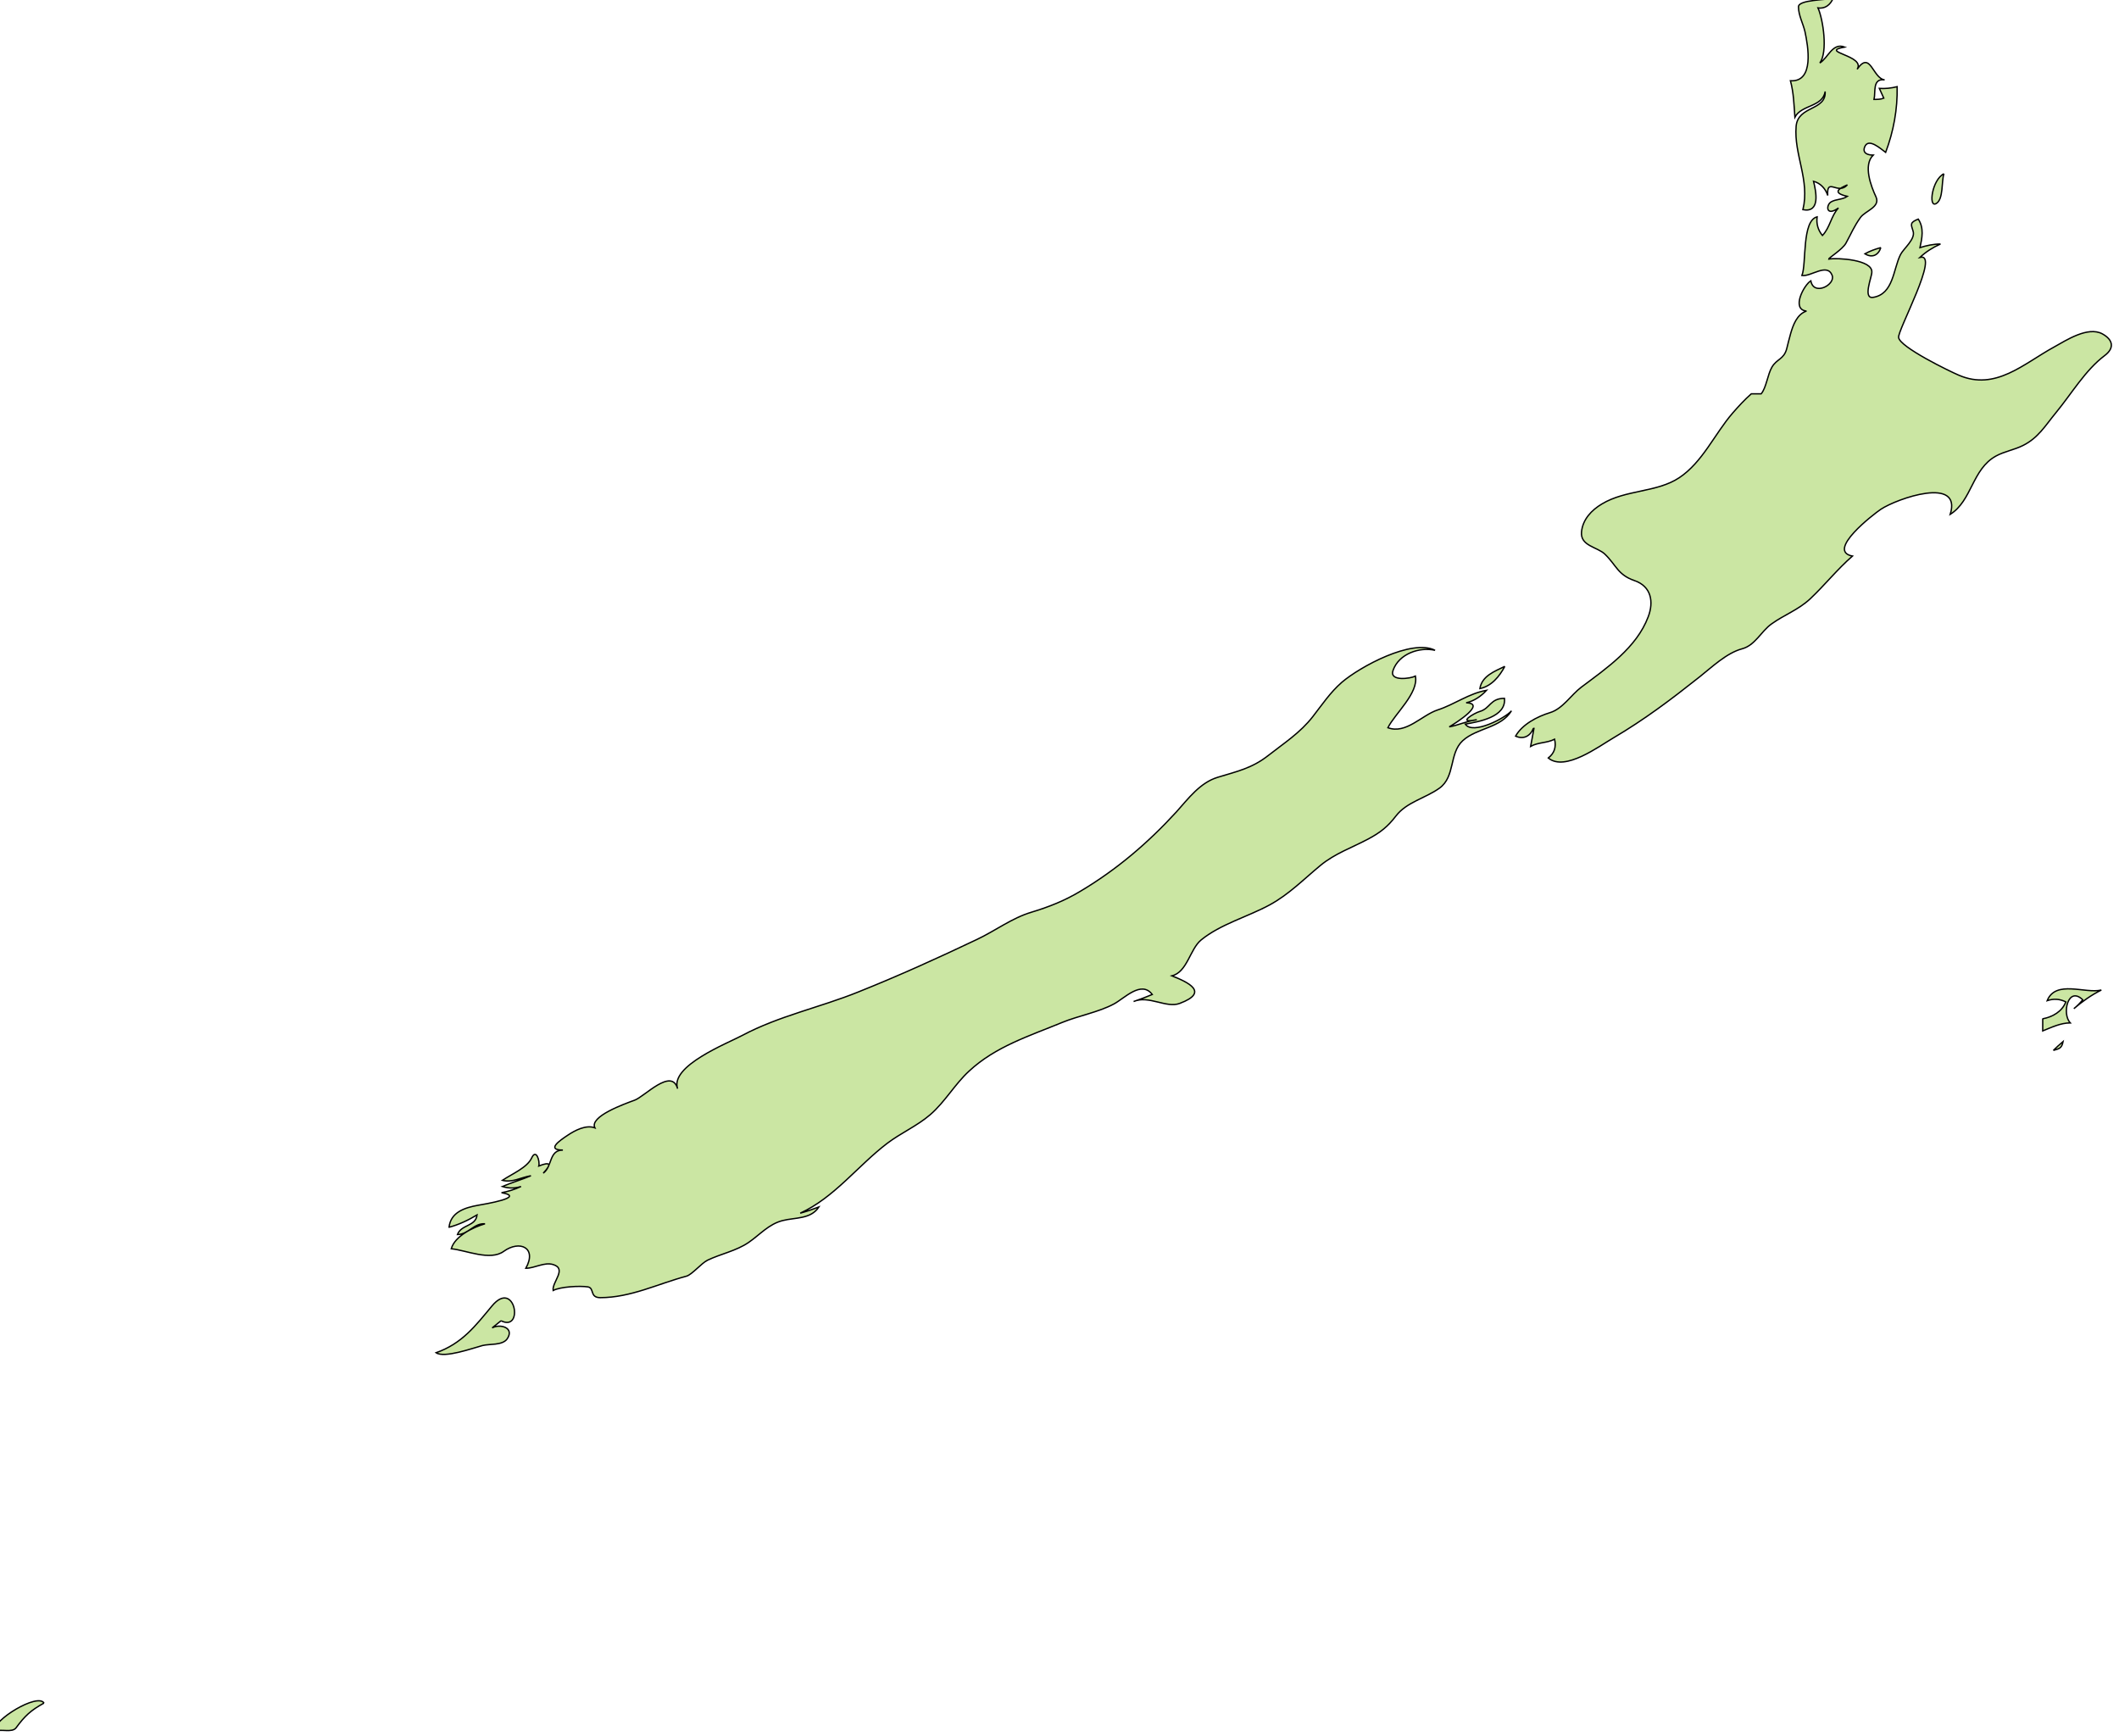 <?xml version="1.0" encoding="UTF-8" standalone="no"?>
<!-- Created with Inkscape (http://www.inkscape.org/) -->

<svg
   xmlns:dc="http://purl.org/dc/elements/1.1/"
   xmlns:cc="http://creativecommons.org/ns#"
   xmlns:rdf="http://www.w3.org/1999/02/22-rdf-syntax-ns#"
   xmlns:svg="http://www.w3.org/2000/svg"
   xmlns="http://www.w3.org/2000/svg"
   xmlns:sodipodi="http://sodipodi.sourceforge.net/DTD/sodipodi-0.dtd"
   xmlns:inkscape="http://www.inkscape.org/namespaces/inkscape"
   width="228.058mm"
   height="186.796mm"
   viewBox="0 0 228.058 186.796"
   version="1.1"
   id="svg14398"
   inkscape:version="0.92.0 r15299"
   sodipodi:docname="newzealand.svg">
  <defs
     id="defs14392" />
  <sodipodi:namedview
     id="base"
     pagecolor="#ffffff"
     bordercolor="#666666"
     borderopacity="1.0"
     inkscape:pageopacity="0.0"
     inkscape:pageshadow="2"
     inkscape:zoom="0.35"
     inkscape:cx="1849.5482"
     inkscape:cy="538.71555"
     inkscape:document-units="mm"
     inkscape:current-layer="layer1"
     showgrid="false"
     fit-margin-top="0"
     fit-margin-left="0"
     fit-margin-right="0"
     fit-margin-bottom="0"
     inkscape:window-width="1920"
     inkscape:window-height="1017"
     inkscape:window-x="1912"
     inkscape:window-y="-8"
     inkscape:window-maximized="1" />
  <g
     inkscape:label="Layer 1"
     inkscape:groupmode="layer"
     id="layer1"
     transform="translate(506.369,-104.572)">
    <g
       id="nz"
       class="landxx coastxx nz"
       style="fill:#cbe6a3;fill-opacity:1;fill-rule:evenodd;stroke:#000000;stroke-width:0.109;stroke-miterlimit:4;stroke-dasharray:none;stroke-opacity:1"
       transform="matrix(1.329,0,0,1.329,-3664.001,-1300.66)">
      <title
         id="title502">New Zealand</title>
      <path
         inkscape:connector-curvature="0"
         id="path3560"
         d="m 2379.51,1195.27 c -0.5,-0.84 -4.19,1.38 -4.03,2.3 0.53,-0.25 1.44,0.14 1.77,-0.3 0.7,-0.95 1.18,-1.41 2.26,-2"
         style="fill:#cbe6a3;fill-opacity:1;stroke:#000000;stroke-width:0.109;stroke-miterlimit:4;stroke-dasharray:none;stroke-opacity:1" />
      <path
         inkscape:connector-curvature="0"
         id="path3564"
         d="m 2416.52,1164.31 c 1.88,0.95 1.14,-3.44 -0.73,-1.2 -1.34,1.61 -2.42,3.05 -4.53,3.79 0.66,0.46 2.97,-0.37 3.75,-0.58 0.57,-0.15 1.61,0 2,-0.53 0.64,-0.92 -0.57,-1.26 -1.21,-0.9 0.24,-0.19 0.48,-0.38 0.72,-0.58"
         style="fill:#cbe6a3;fill-opacity:1;stroke:#000000;stroke-width:0.109;stroke-miterlimit:4;stroke-dasharray:none;stroke-opacity:1" />
      <path
         inkscape:connector-curvature="0"
         id="path3566"
         d="m 2412.27,1156.75 c 0.82,-0.21 1.59,-0.58 2.31,-1.01 -0.11,0.95 -1.28,0.76 -1.59,1.59 0.87,0 1.34,-0.94 2.23,-0.87 -0.94,0.27 -2.44,0.99 -2.73,2.02 1.21,0.12 3.15,1.01 4.25,0.21 1.28,-0.93 2.72,-0.31 1.79,1.37 0.72,0 1.49,-0.52 2.21,-0.3 1.15,0.35 -0.1,1.41 0,2.1 0.59,-0.31 2.16,-0.39 2.82,-0.29 0.54,0.1 0.12,0.86 0.99,0.87 2.47,0 4.67,-1.12 6.99,-1.74 0.44,-0.12 1.21,-1.05 1.7,-1.29 1.08,-0.52 2.32,-0.75 3.33,-1.44 0.92,-0.63 1.62,-1.48 2.75,-1.77 1.01,-0.26 2.29,-0.1 2.94,-1.1 -0.5,0.19 -1,0.36 -1.51,0.5 2.75,-1.25 4.68,-3.86 7.05,-5.66 1.11,-0.84 2.41,-1.4 3.47,-2.31 1.21,-1.04 1.99,-2.47 3.16,-3.54 2.14,-1.99 4.88,-2.84 7.52,-3.93 1.34,-0.55 2.95,-0.83 4.2,-1.5 0.85,-0.45 2.22,-1.94 3.11,-0.77 -0.5,0.21 -1,0.4 -1.51,0.57 1.22,-0.53 2.66,0.57 3.74,0.15 2.42,-0.91 0.66,-1.71 -0.64,-2.23 1.24,-0.3 1.46,-2.16 2.36,-2.9 1.56,-1.28 3.78,-1.88 5.55,-2.84 1.58,-0.86 2.76,-2.08 4.13,-3.21 1.17,-0.96 2.52,-1.42 3.84,-2.12 1.01,-0.54 1.59,-1 2.26,-1.87 0.86,-1.13 2.41,-1.45 3.53,-2.26 1.29,-0.93 0.77,-2.82 1.88,-3.84 1.15,-1.05 3.08,-1.01 3.95,-2.42 -0.47,0.57 -3.14,1.98 -3.74,1.08 1.06,-0.2 3.33,-0.56 3.17,-2.09 -1.16,0 -1.14,0.81 -1.99,1.06 -0.49,0.14 -1.95,1.03 -0.25,0.67 -0.77,0.1 -1.48,0.44 -2.23,0.58 0.66,-0.39 2.99,-1.9 1.37,-1.95 0.64,-0.14 1.21,-0.53 1.65,-1.01 -1.43,0.25 -2.6,1.15 -3.96,1.59 -1.29,0.42 -2.55,1.98 -4.03,1.44 0.56,-1.13 2.5,-2.8 2.23,-4.18 -0.38,0.2 -2.15,0.46 -1.81,-0.47 0.47,-1.34 2.15,-1.91 3.4,-1.62 -1.88,-0.95 -6.08,1.33 -7.56,2.6 -0.92,0.8 -1.6,1.82 -2.34,2.77 -1.02,1.31 -2.32,2.14 -3.61,3.15 -1.31,1.03 -2.53,1.29 -4.08,1.76 -1.44,0.43 -2.4,1.74 -3.36,2.81 -2.31,2.52 -4.83,4.67 -7.77,6.42 -1.28,0.77 -2.55,1.27 -3.97,1.7 -1.58,0.47 -2.93,1.51 -4.42,2.21 -3.2,1.52 -6.28,2.92 -9.58,4.24 -3.11,1.26 -6.43,1.94 -9.4,3.52 -1.22,0.65 -5.88,2.47 -5.25,4.32 -0.48,-1.74 -2.69,0.65 -3.48,0.93 -0.84,0.31 -3.68,1.32 -3.22,2.24 -0.72,-0.27 -1.62,0.21 -2.2,0.6 -0.62,0.41 -1.78,1.2 -0.39,1.2 -1.15,0 -0.84,1.34 -1.59,1.87 0.7,-0.75 0.58,-0.95 -0.36,-0.58 0.1,-0.41 -0.22,-1.44 -0.58,-0.65 -0.36,0.78 -1.57,1.28 -2.37,1.81 0.81,0.21 1.53,-0.25 2.31,-0.37 -0.76,0.32 -1.56,0.55 -2.31,0.87 0.5,0.16 1,0.16 1.51,0 -0.51,0.24 -1.03,0.4 -1.58,0.5 2.05,0.37 -1.39,0.93 -1.9,1.02 -1.06,0.19 -2.22,0.55 -2.35,1.79"
         style="fill:#cbe6a3;fill-opacity:1;stroke:#000000;stroke-width:0.109;stroke-miterlimit:4;stroke-dasharray:none;stroke-opacity:1" />
      <path
         inkscape:connector-curvature="0"
         id="path3568"
         d="m 2497.81,1111.32 c -0.82,0.4 -1.85,0.77 -2.02,1.8 0.94,-0.19 1.59,-0.99 2.02,-1.8"
         style="fill:#cbe6a3;fill-opacity:1;stroke:#000000;stroke-width:0.109;stroke-miterlimit:4;stroke-dasharray:none;stroke-opacity:1" />
      <path
         inkscape:connector-curvature="0"
         id="path3570"
         d="m 2500.18,1116.29 c -0.1,0.51 -0.18,1.01 -0.28,1.51 0.6,-0.34 1.32,-0.26 1.94,-0.58 0.14,0.61 0,1.12 -0.51,1.52 1.35,1.13 4.12,-0.96 5.26,-1.62 2.54,-1.5 4.66,-3.1 6.98,-4.94 1,-0.79 2.19,-1.94 3.45,-2.28 1.06,-0.28 1.54,-1.41 2.38,-2.01 1.04,-0.75 2.16,-1.13 3.14,-2.04 1.18,-1.11 2.19,-2.39 3.42,-3.46 -2.16,-0.42 1.72,-3.4 2.3,-3.79 1.33,-0.88 6.59,-2.71 5.62,0.41 1.77,-1.11 1.76,-3.65 3.7,-4.72 0.69,-0.38 1.49,-0.5 2.2,-0.86 1.24,-0.62 1.8,-1.61 2.65,-2.64 1.28,-1.55 2.38,-3.45 3.96,-4.64 0.81,-0.61 0.68,-1.28 -0.2,-1.76 -1.17,-0.62 -2.91,0.52 -3.9,1.07 -2.47,1.35 -4.74,3.57 -7.72,2.28 -0.73,-0.31 -4.77,-2.27 -4.87,-3.05 -0.1,-0.57 3.38,-6.9 1.73,-6.49 0.48,-0.45 1.05,-0.81 1.66,-1.08 -0.57,0 -1.12,0.12 -1.66,0.29 0.17,-0.77 0.34,-1.59 -0.14,-2.31 -0.7,0.28 -0.59,0.43 -0.42,0.97 0.22,0.65 -0.77,1.41 -1.02,1.91 -0.59,1.17 -0.56,3.2 -2.22,3.46 -0.85,0.13 -0.1,-1.66 -0.1,-2.02 0.1,-1.04 -2.81,-1.2 -3.49,-1.08 0,-0.1 1.11,-0.78 1.39,-1.28 0.43,-0.78 0.65,-1.35 1.18,-2.09 0.39,-0.54 1.63,-0.84 1.26,-1.66 -0.4,-0.86 -1.06,-2.57 -0.23,-3.39 -0.47,0 -0.88,-0.17 -0.69,-0.66 0.3,-0.77 1.29,0.14 1.7,0.44 0.64,-1.7 0.97,-3.49 0.93,-5.32 -0.48,0.12 -0.96,0.17 -1.44,0.14 0.12,0.26 0.24,0.53 0.36,0.79 -0.26,0.1 -0.52,0.1 -0.79,0.1 0.14,-0.59 -0.15,-1.73 0.86,-1.58 -0.98,-0.13 -1.15,-2.43 -2.23,-0.86 0.73,-1.13 -3.18,-1.4 -1.01,-1.8 -0.99,-0.38 -1.34,0.88 -2.01,1.29 0.66,-0.89 0.27,-3.52 -0.15,-4.46 0.58,0.1 1.02,-0.27 1.23,-0.79 -0.55,0.16 -2.8,0.12 -2.81,0.7 0,0.7 0.38,1.36 0.53,2.03 0.24,1.13 0.78,4.08 -1.18,3.96 0.26,0.96 0.29,1.97 0.36,2.95 0.53,-1.02 2.25,-0.81 2.45,-2.08 0.1,1.57 -2.21,1.13 -2.35,2.82 -0.19,2.29 1.13,4.35 0.55,6.75 1.44,0.27 1.06,-1.48 0.86,-2.3 0.56,0.15 0.98,0.6 1.15,1.15 -0.1,-1.52 0.82,0 1.59,-0.86 -0.68,0.29 -1.28,0.64 0,0.93 -0.41,0.28 -0.91,0.21 -1.32,0.45 -0.42,0.25 -0.43,1.23 0.6,0.49 -0.61,0.65 -0.68,1.59 -1.3,2.23 -0.36,-0.44 -0.5,-0.94 -0.43,-1.51 -1.25,0.31 -0.85,3.8 -1.23,4.75 0.74,0.11 2.06,-1.06 2.45,0 0.27,0.75 -1.5,1.69 -1.73,0.43 -0.56,0.34 -1.61,2.32 -0.35,2.45 -0.77,0.25 -1.09,1.14 -1.29,1.84 -0.11,0.41 -0.22,0.82 -0.32,1.24 -0.24,0.84 -0.8,0.79 -1.19,1.46 -0.35,0.59 -0.45,1.66 -0.87,2.16 -0.27,0 -0.54,0 -0.8,0 -0.55,0.48 -1.04,1.02 -1.52,1.57 -1.45,1.68 -2.43,3.97 -4.31,5.22 -1.81,1.21 -4.33,0.96 -6.27,2.13 -0.84,0.5 -1.55,1.25 -1.65,2.26 -0.11,1.15 1.28,1.21 1.9,1.81 0.93,0.9 1.03,1.67 2.4,2.14 1.34,0.46 1.57,1.7 1.1,2.93 -0.94,2.5 -3.36,4.15 -5.41,5.69 -0.83,0.62 -1.51,1.76 -2.55,2.07 -1.01,0.31 -2.24,0.94 -2.78,1.9 0.65,0.29 1.2,0 1.45,-0.65"
         style="fill:#cbe6a3;fill-opacity:1;stroke:#000000;stroke-width:0.109;stroke-miterlimit:4;stroke-dasharray:none;stroke-opacity:1" />
      <path
         inkscape:connector-curvature="0"
         id="path3572"
         d="m 2528.26,1077.41 c -0.45,0.12 -0.88,0.28 -1.29,0.5 0.57,0.36 1.09,0.13 1.29,-0.5"
         style="fill:#cbe6a3;fill-opacity:1;stroke:#000000;stroke-width:0.109;stroke-miterlimit:4;stroke-dasharray:none;stroke-opacity:1" />
      <path
         inkscape:connector-curvature="0"
         id="path3574"
         d="m 2533.37,1071.43 c -0.96,0.47 -1.28,2.76 -0.64,2.42 0.62,-0.33 0.43,-1.84 0.64,-2.42"
         style="fill:#cbe6a3;fill-opacity:1;stroke:#000000;stroke-width:0.109;stroke-miterlimit:4;stroke-dasharray:none;stroke-opacity:1" />
      <path
         inkscape:connector-curvature="0"
         id="path3576"
         d="m 2541.37,1139.83 c 0,0.34 0,0.68 0,1.01 0.72,-0.29 1.43,-0.64 2.23,-0.65 -0.7,-0.73 -0.18,-3.02 1.01,-1.87 -0.22,0.27 -0.46,0.51 -0.72,0.72 0.68,-0.58 1.42,-1.11 2.23,-1.51 -1.31,0.32 -3.69,-0.85 -4.39,0.86 0.51,-0.17 1.01,-0.15 1.51,0.1 -0.3,0.79 -1.08,1.22 -1.87,1.37"
         style="fill:#cbe6a3;fill-opacity:1;stroke:#000000;stroke-width:0.109;stroke-miterlimit:4;stroke-dasharray:none;stroke-opacity:1" />
      <path
         inkscape:connector-curvature="0"
         id="path3578"
         d="m 2542.23,1142.42 c 0.46,-0.14 0.68,-0.15 0.79,-0.72 -0.27,0.23 -0.54,0.47 -0.79,0.72"
         style="fill:#cbe6a3;fill-opacity:1;stroke:#000000;stroke-width:0.109;stroke-miterlimit:4;stroke-dasharray:none;stroke-opacity:1" />
    </g>
  </g>
</svg>
